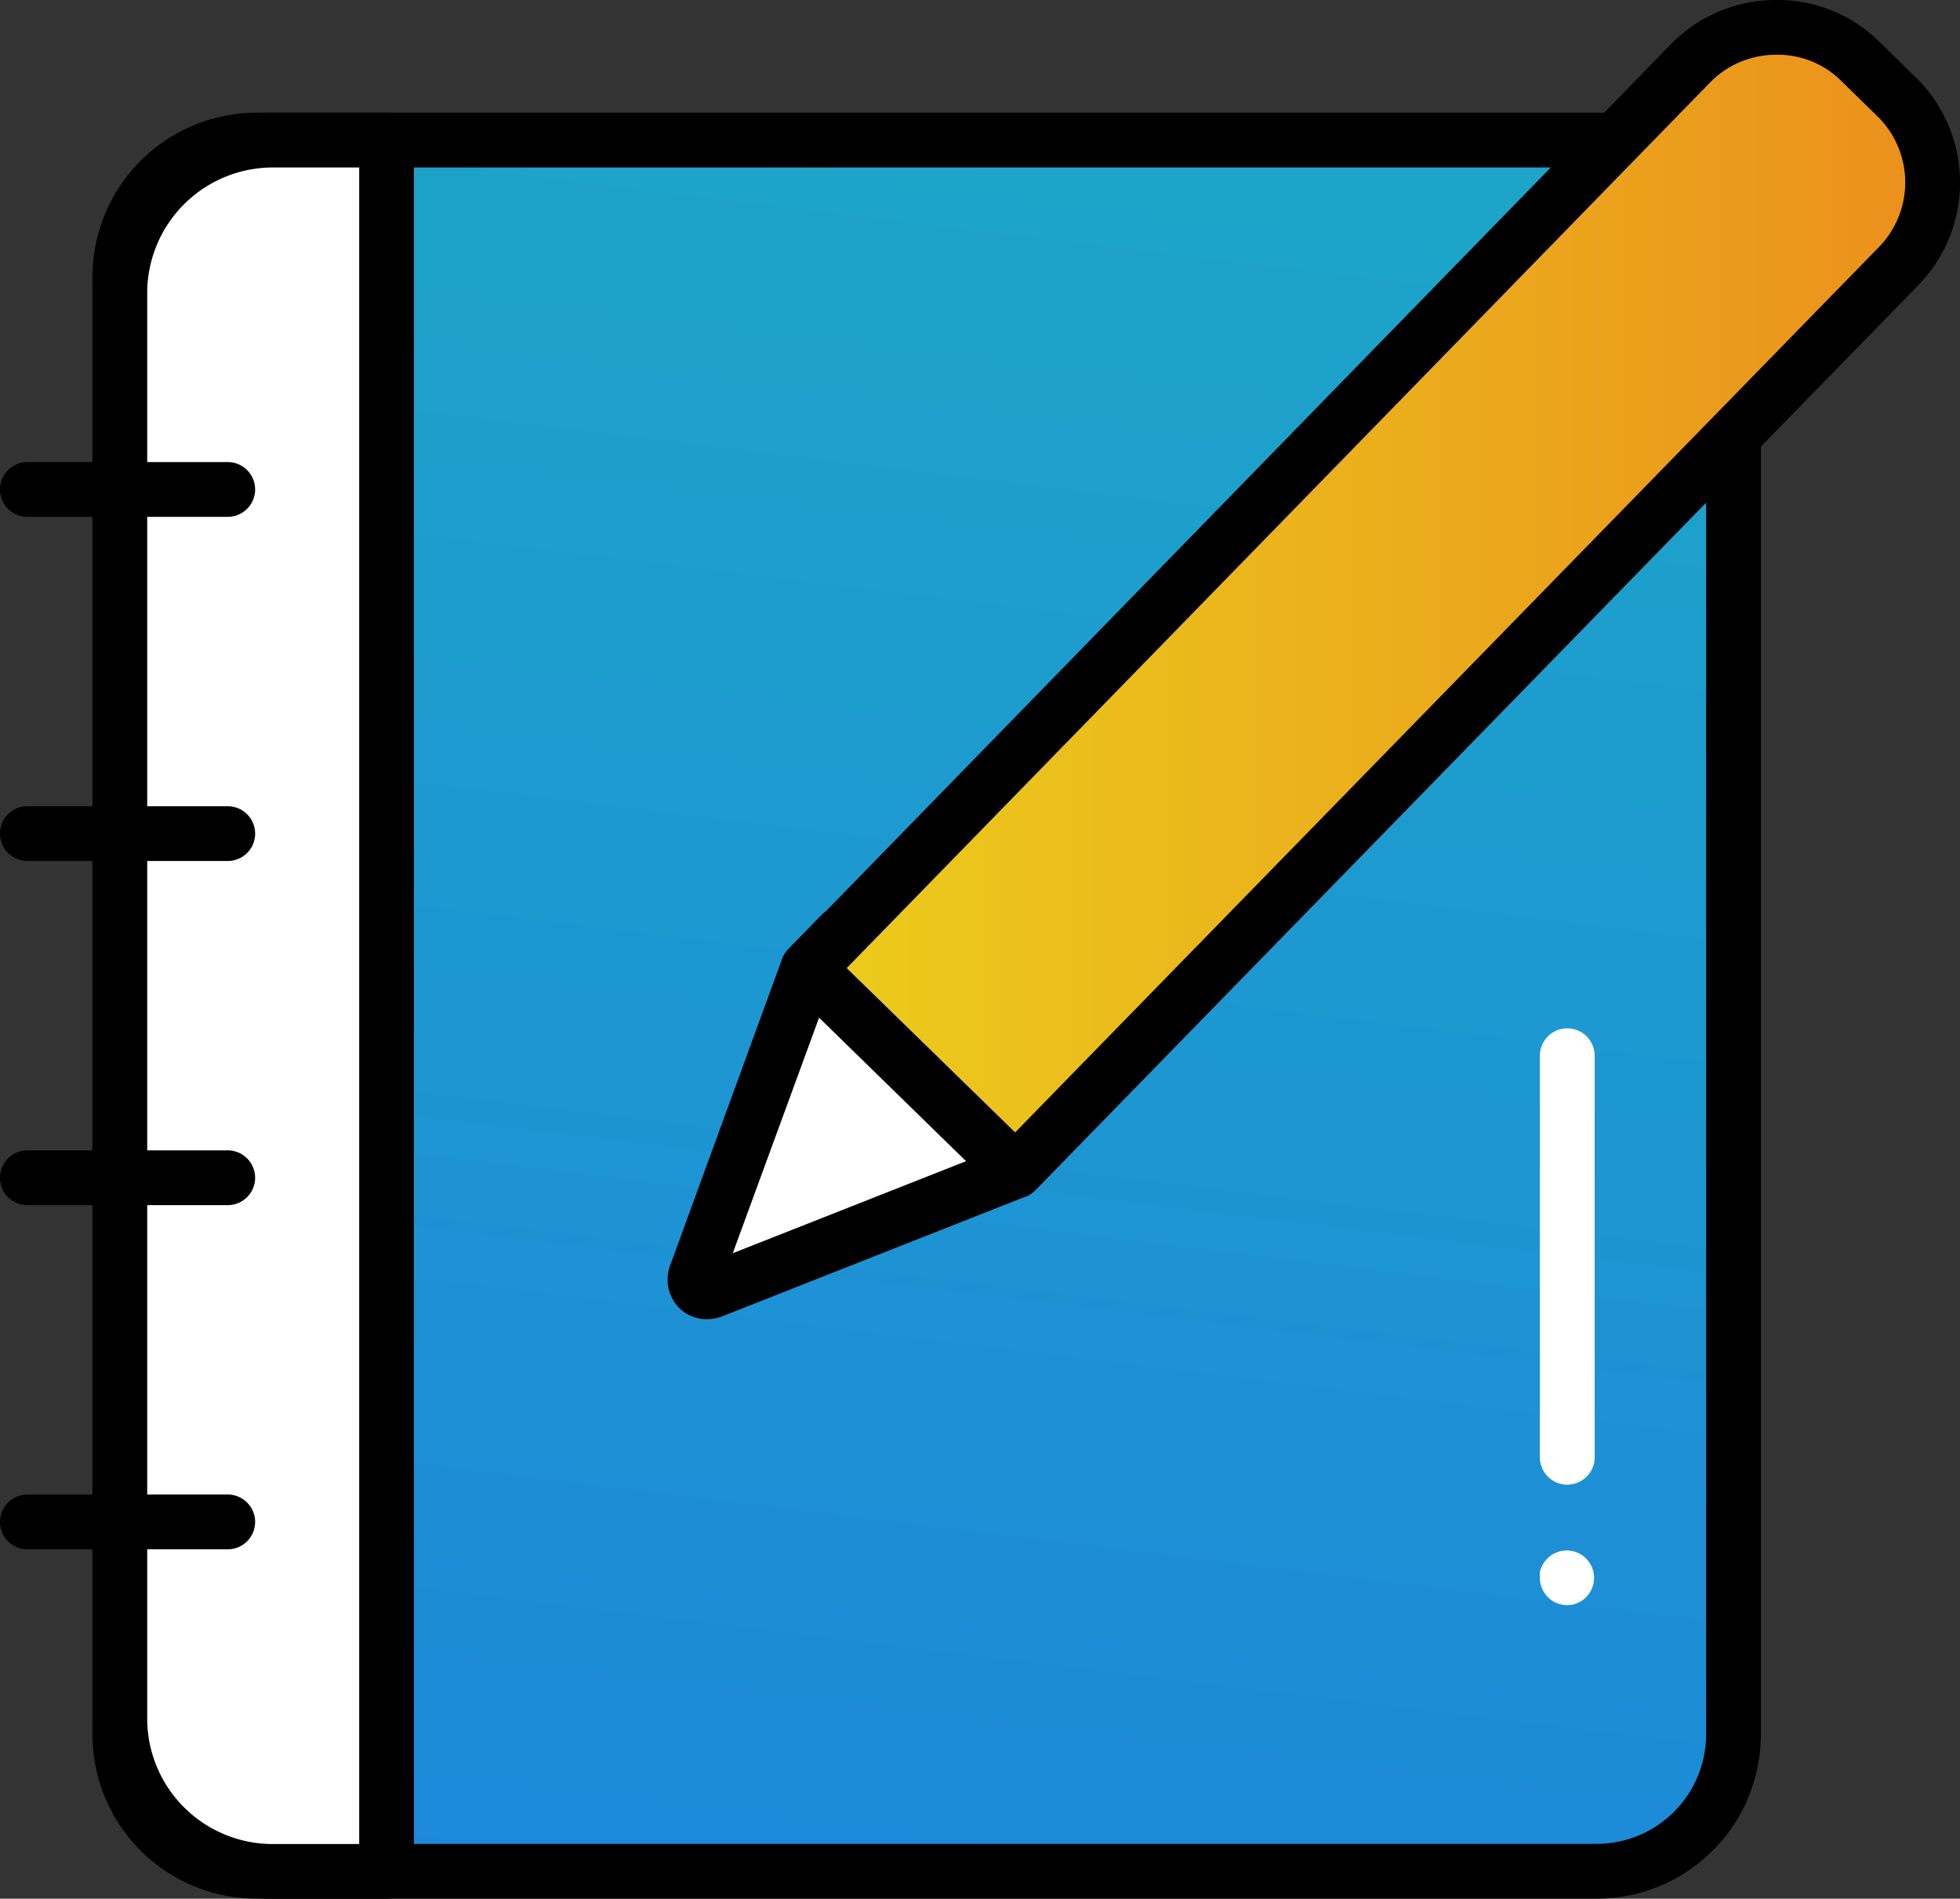 <svg xmlns="http://www.w3.org/2000/svg" xmlns:xlink="http://www.w3.org/1999/xlink" viewBox="0 0 143.13 138.64"><rect x="0" y="0" width="143.13" height="138.64" fill="#333333" stroke="none"/><defs><style>.cls-1{fill:url(#linear-gradient);}.cls-2{fill:#fff;}.cls-3{fill:url(#linear-gradient-2);}</style><linearGradient id="linear-gradient" x1="75.31" y1="10.53" x2="57.98" y2="153.19" gradientTransform="translate(141.11 5.77) rotate(90)" gradientUnits="userSpaceOnUse"><stop offset="0" stop-color="#1da5c9"/><stop offset="1" stop-color="#1d85db"/></linearGradient><linearGradient id="linear-gradient-2" x1="59" y1="43.76" x2="141.13" y2="43.76" gradientTransform="translate(-0.34 83.07) rotate(-44.3)" gradientUnits="userSpaceOnUse"><stop offset="0" stop-color="#ebcd1c"/><stop offset="1" stop-color="#eb901c"/></linearGradient></defs><title>Asset 20</title><g id="Layer_2" data-name="Layer 2"><g id="Layer_1-2" data-name="Layer 1"><rect class="cls-1" x="4.47" y="14.52" width="126.41" height="117.84" rx="10" ry="10" transform="translate(-5.77 141.11) rotate(-90)"/><path d="M116.59,138.64H18.75a12,12,0,0,1-12-12V20.23a12,12,0,0,1,12-12h97.84a12,12,0,0,1,12,12V126.64A12,12,0,0,1,116.59,138.64ZM18.75,12.23a8,8,0,0,0-8,8V126.64a8,8,0,0,0,8,8h97.84a8,8,0,0,0,8-8V20.23a8,8,0,0,0-8-8Z"/><path class="cls-2" d="M28.23,10.23V136.64H20.07a11.19,11.19,0,0,1-11.32-11V21.23a11.19,11.19,0,0,1,11.32-11Z"/><path d="M28.23,138.64H20.07a13.18,13.18,0,0,1-13.32-13V21.23a13.18,13.18,0,0,1,13.32-13h8.16a2,2,0,0,1,2,2V136.64A2,2,0,0,1,28.23,138.64ZM20.07,12.23a9.18,9.18,0,0,0-9.32,9V125.65a9.17,9.17,0,0,0,9.32,9h6.16V12.23Z"/><line class="cls-2" x1="2" y1="111.13" x2="16.63" y2="111.13"/><path d="M16.63,113.13H2a2,2,0,0,1,0-4H16.63a2,2,0,0,1,0,4Z"/><line class="cls-2" x1="2" y1="86" x2="16.63" y2="86"/><path d="M16.63,88H2a2,2,0,0,1,0-4H16.63a2,2,0,0,1,0,4Z"/><line class="cls-2" x1="2" y1="60.87" x2="16.63" y2="60.87"/><path d="M16.63,62.87H2a2,2,0,0,1,0-4H16.63a2,2,0,1,1,0,4Z"/><line class="cls-2" x1="2" y1="35.74" x2="16.63" y2="35.74"/><path d="M16.63,37.74H2a2,2,0,0,1,0-4H16.63a2,2,0,1,1,0,4Z"/><path class="cls-2" d="M114.45,108.41a2,2,0,0,1-2-2V77.09a2,2,0,0,1,4,0v29.32A2,2,0,0,1,114.45,108.41Z"/><path class="cls-2" d="M114.45,117.21a2,2,0,0,1-2-2,2.58,2.58,0,0,1,0-.39c0-.12.07-.25.11-.37a2.37,2.37,0,0,1,.19-.35,1.73,1.73,0,0,1,.25-.3,3.47,3.47,0,0,1,.29-.25,2.42,2.42,0,0,1,.36-.18,2.29,2.29,0,0,1,.37-.12,2,2,0,0,1,.77,0,2.22,2.22,0,0,1,.39.12,2.79,2.79,0,0,1,.34.18,2.48,2.48,0,0,1,.3.25,2,2,0,0,1,0,2.83,1.81,1.81,0,0,1-.3.25,2.79,2.79,0,0,1-.34.18,2.22,2.22,0,0,1-.39.12A2.34,2.34,0,0,1,114.45,117.21Z"/><path class="cls-2" d="M50.81,93.07,59,70.72l2.46-2.52L76.51,83.13l-2.34,2.39L52,94.25A.9.9,0,0,1,50.81,93.07Z"/><path d="M51.61,96.33a2.84,2.84,0,0,1-2-.81,2.94,2.94,0,0,1-.67-3.12v0L57.12,70a2.14,2.14,0,0,1,.45-.71L60,66.8a2,2,0,0,1,2.84,0L77.92,81.71a2,2,0,0,1,0,2.81l-2.34,2.4a1.94,1.94,0,0,1-.7.46L52.76,96.11A3.21,3.21,0,0,1,51.61,96.33Zm9.12-24.52-7.22,19.7L73,83.82l.65-.67L61.48,71Z"/><path class="cls-3" d="M100-8.59h3.68A8.76,8.76,0,0,1,112.48.17V92.49a0,0,0,0,1,0,0H91.28a0,0,0,0,1,0,0V.17A8.76,8.76,0,0,1,100-8.59Z" transform="translate(58.25 -59.22) rotate(44.3)"/><path d="M74.17,87.52a2,2,0,0,1-1.4-.56L57.6,72.15a2,2,0,0,1,0-2.83L122,3.25A10.68,10.68,0,0,1,129.61,0a10.56,10.56,0,0,1,7.64,3.06l2.63,2.57a10.74,10.74,0,0,1,.19,15.21L75.6,86.92A2,2,0,0,1,74.17,87.52ZM61.83,70.69l12.3,12,63.08-64.65a6.76,6.76,0,0,0-.12-9.56l-2.63-2.57A6.56,6.56,0,0,0,129.65,4a6.71,6.71,0,0,0-4.75,2Z"/></g></g></svg>